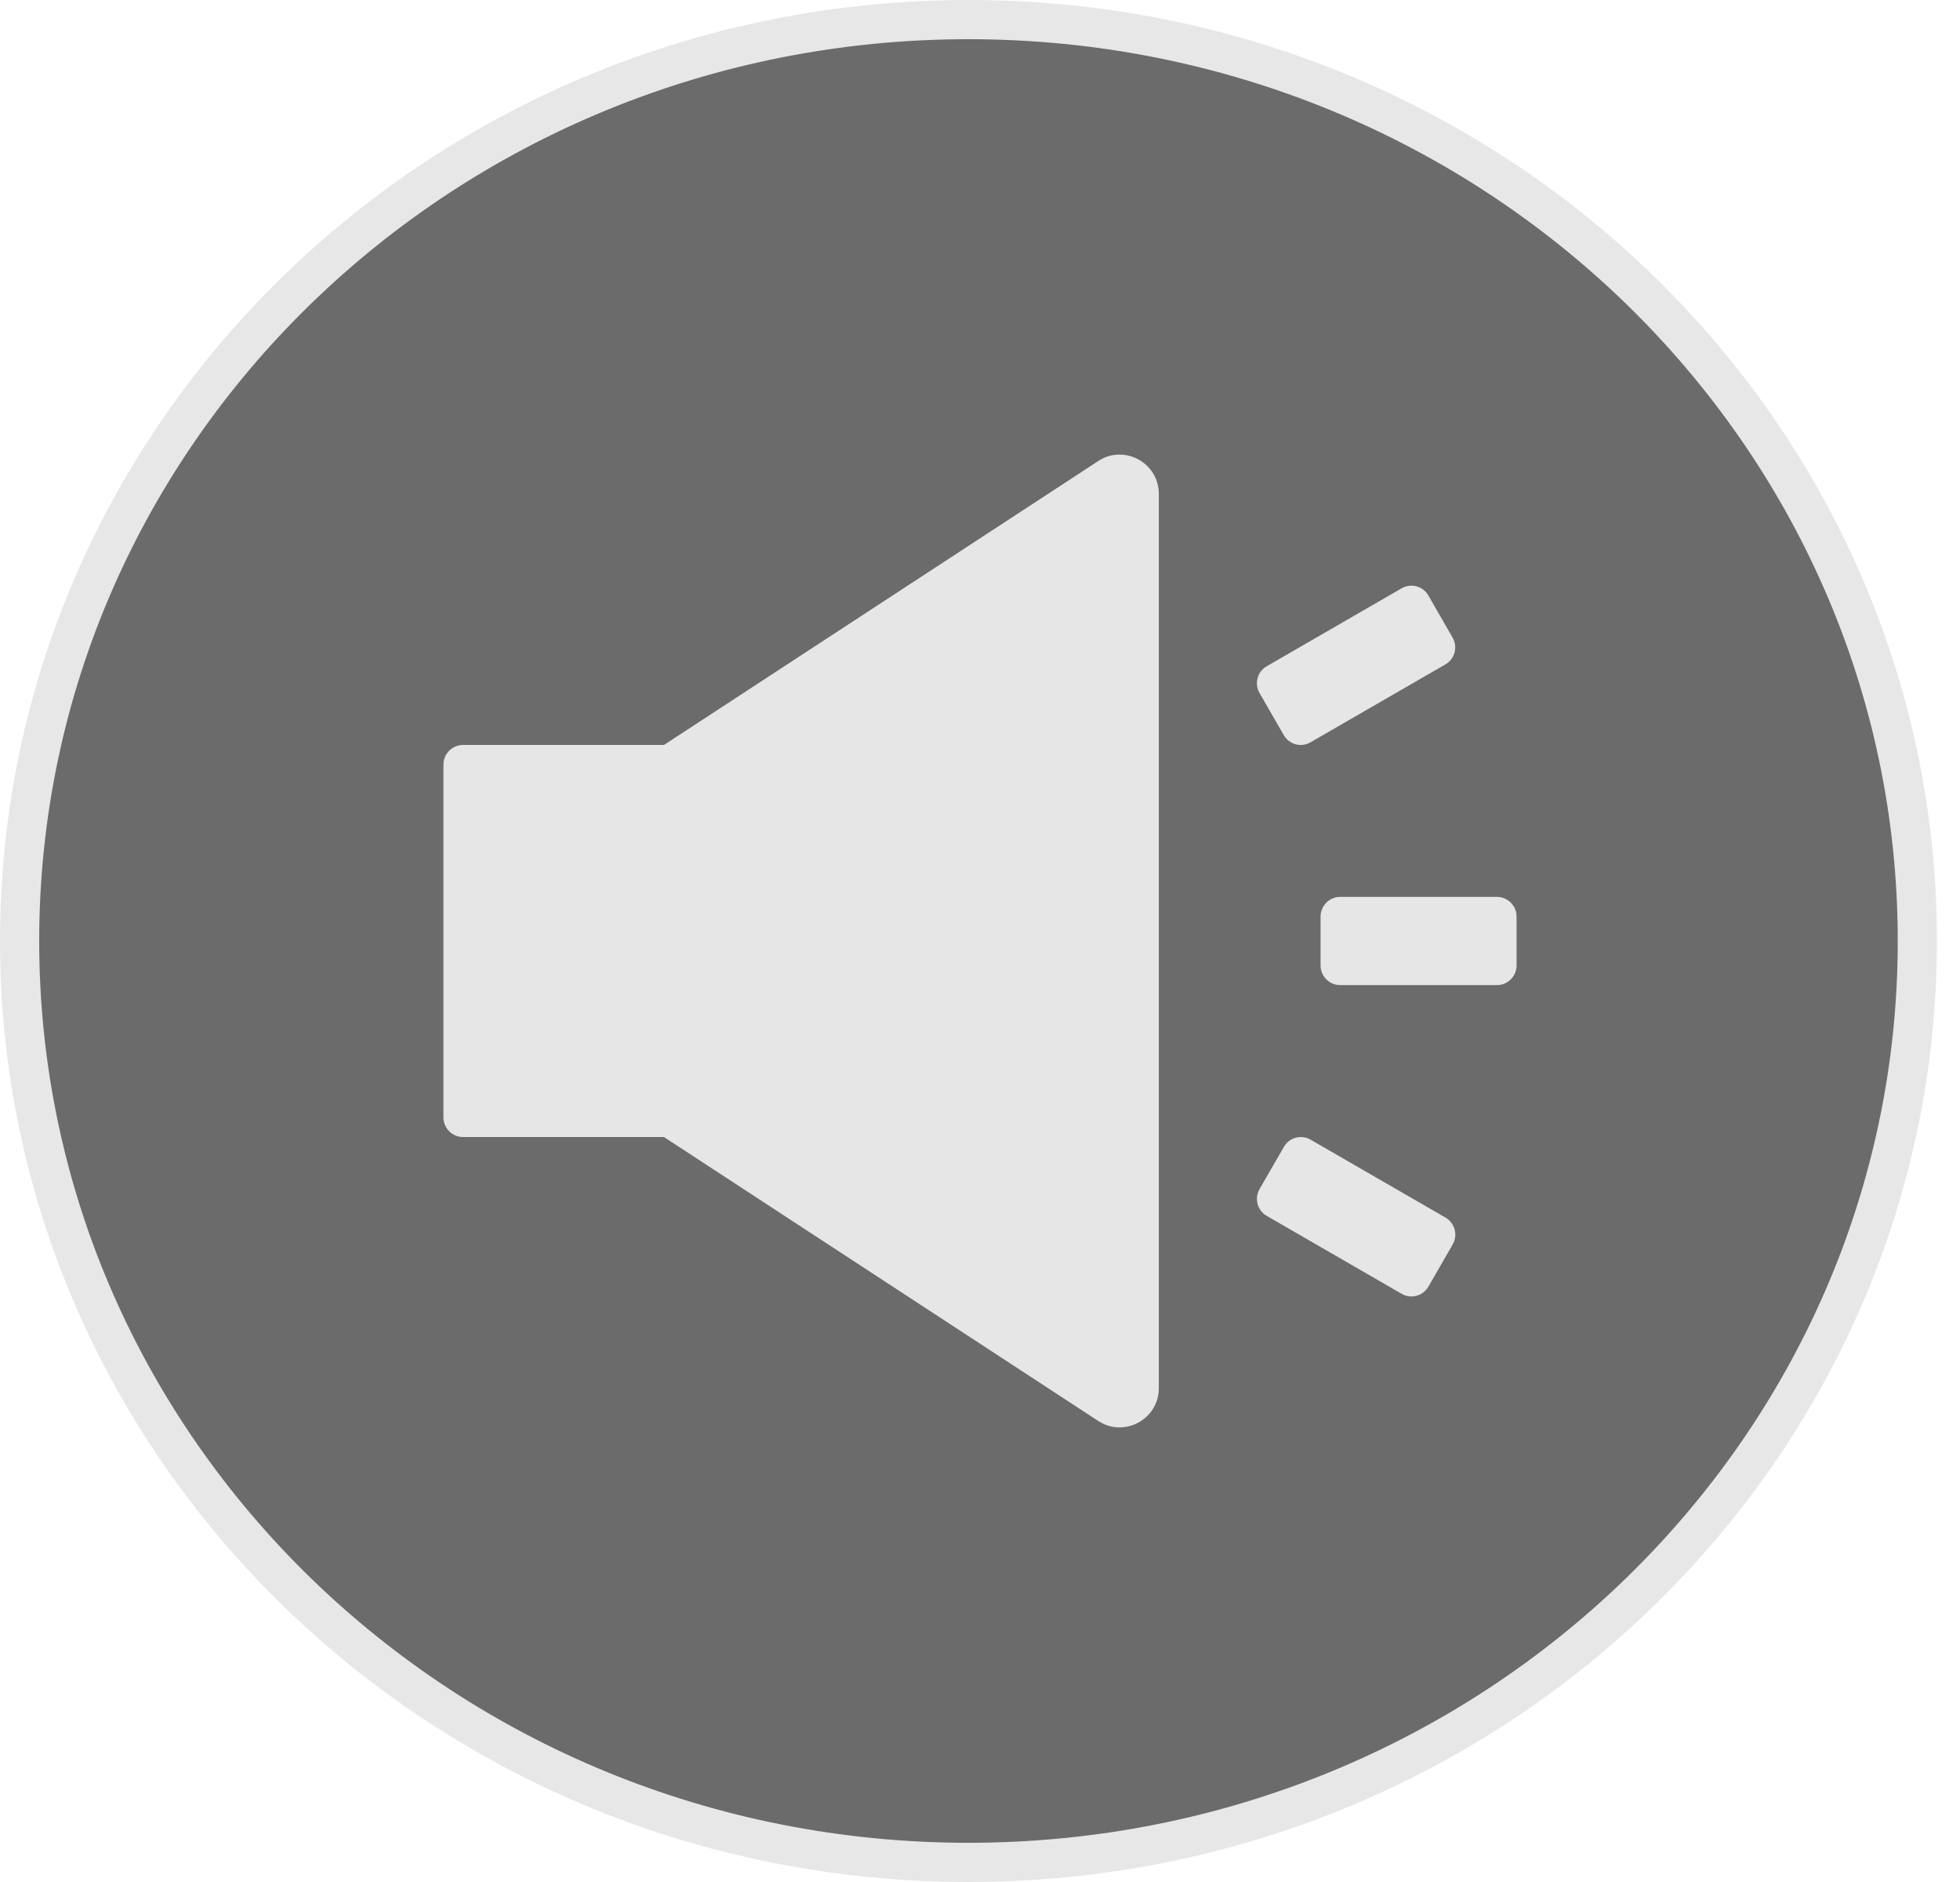 <svg width="50" height="48" viewBox="0 0 50 48" fill="none" xmlns="http://www.w3.org/2000/svg">
<path d="M48.912 24C48.912 36.965 38.088 47.5 24.706 47.5C11.324 47.5 0.5 36.965 0.5 24C0.5 11.035 11.324 0.5 24.706 0.5C38.088 0.5 48.912 11.035 48.912 24Z" fill="black" fill-opacity="0.58" stroke="#E7E7E7"/>
<path d="M36.878 31.056L33.431 29.066C33.375 29.033 33.312 29.012 33.247 29.004C33.183 28.996 33.117 29 33.054 29.017C32.991 29.035 32.932 29.064 32.88 29.104C32.829 29.144 32.785 29.193 32.753 29.25L32.131 30.328C31.994 30.566 32.075 30.872 32.312 31.009L35.759 33C35.816 33.032 35.879 33.053 35.943 33.062C36.008 33.07 36.074 33.065 36.137 33.048C36.2 33.031 36.259 33.002 36.31 32.962C36.362 32.922 36.405 32.872 36.438 32.816L37.059 31.738C37.197 31.5 37.112 31.194 36.878 31.056ZM32.75 18.75C32.782 18.807 32.826 18.856 32.877 18.896C32.929 18.936 32.988 18.965 33.051 18.983C33.114 19 33.18 19.004 33.244 18.996C33.309 18.988 33.371 18.967 33.428 18.934L36.875 16.944C37.112 16.806 37.194 16.5 37.056 16.262L36.438 15.188C36.405 15.131 36.362 15.081 36.31 15.041C36.259 15.001 36.2 14.972 36.137 14.955C36.074 14.938 36.008 14.933 35.943 14.941C35.879 14.95 35.816 14.971 35.759 15.003L32.312 16.994C32.198 17.06 32.115 17.169 32.081 17.297C32.047 17.425 32.065 17.561 32.131 17.675L32.75 18.75ZM38.188 22.875H34.188C33.913 22.875 33.688 23.1 33.688 23.375V24.625C33.688 24.9 33.913 25.125 34.188 25.125H38.188C38.462 25.125 38.688 24.9 38.688 24.625V23.375C38.688 23.1 38.462 22.875 38.188 22.875ZM28.559 11.594C28.375 11.594 28.188 11.644 28.016 11.759L16.938 19H11.812C11.537 19 11.312 19.225 11.312 19.5V28.5C11.312 28.775 11.537 29 11.812 29H16.938L28.016 36.241C28.188 36.353 28.378 36.406 28.559 36.406C29.081 36.406 29.562 35.991 29.562 35.403V12.597C29.562 12.009 29.081 11.594 28.559 11.594Z" fill="#E6E6E6"/>
</svg>
